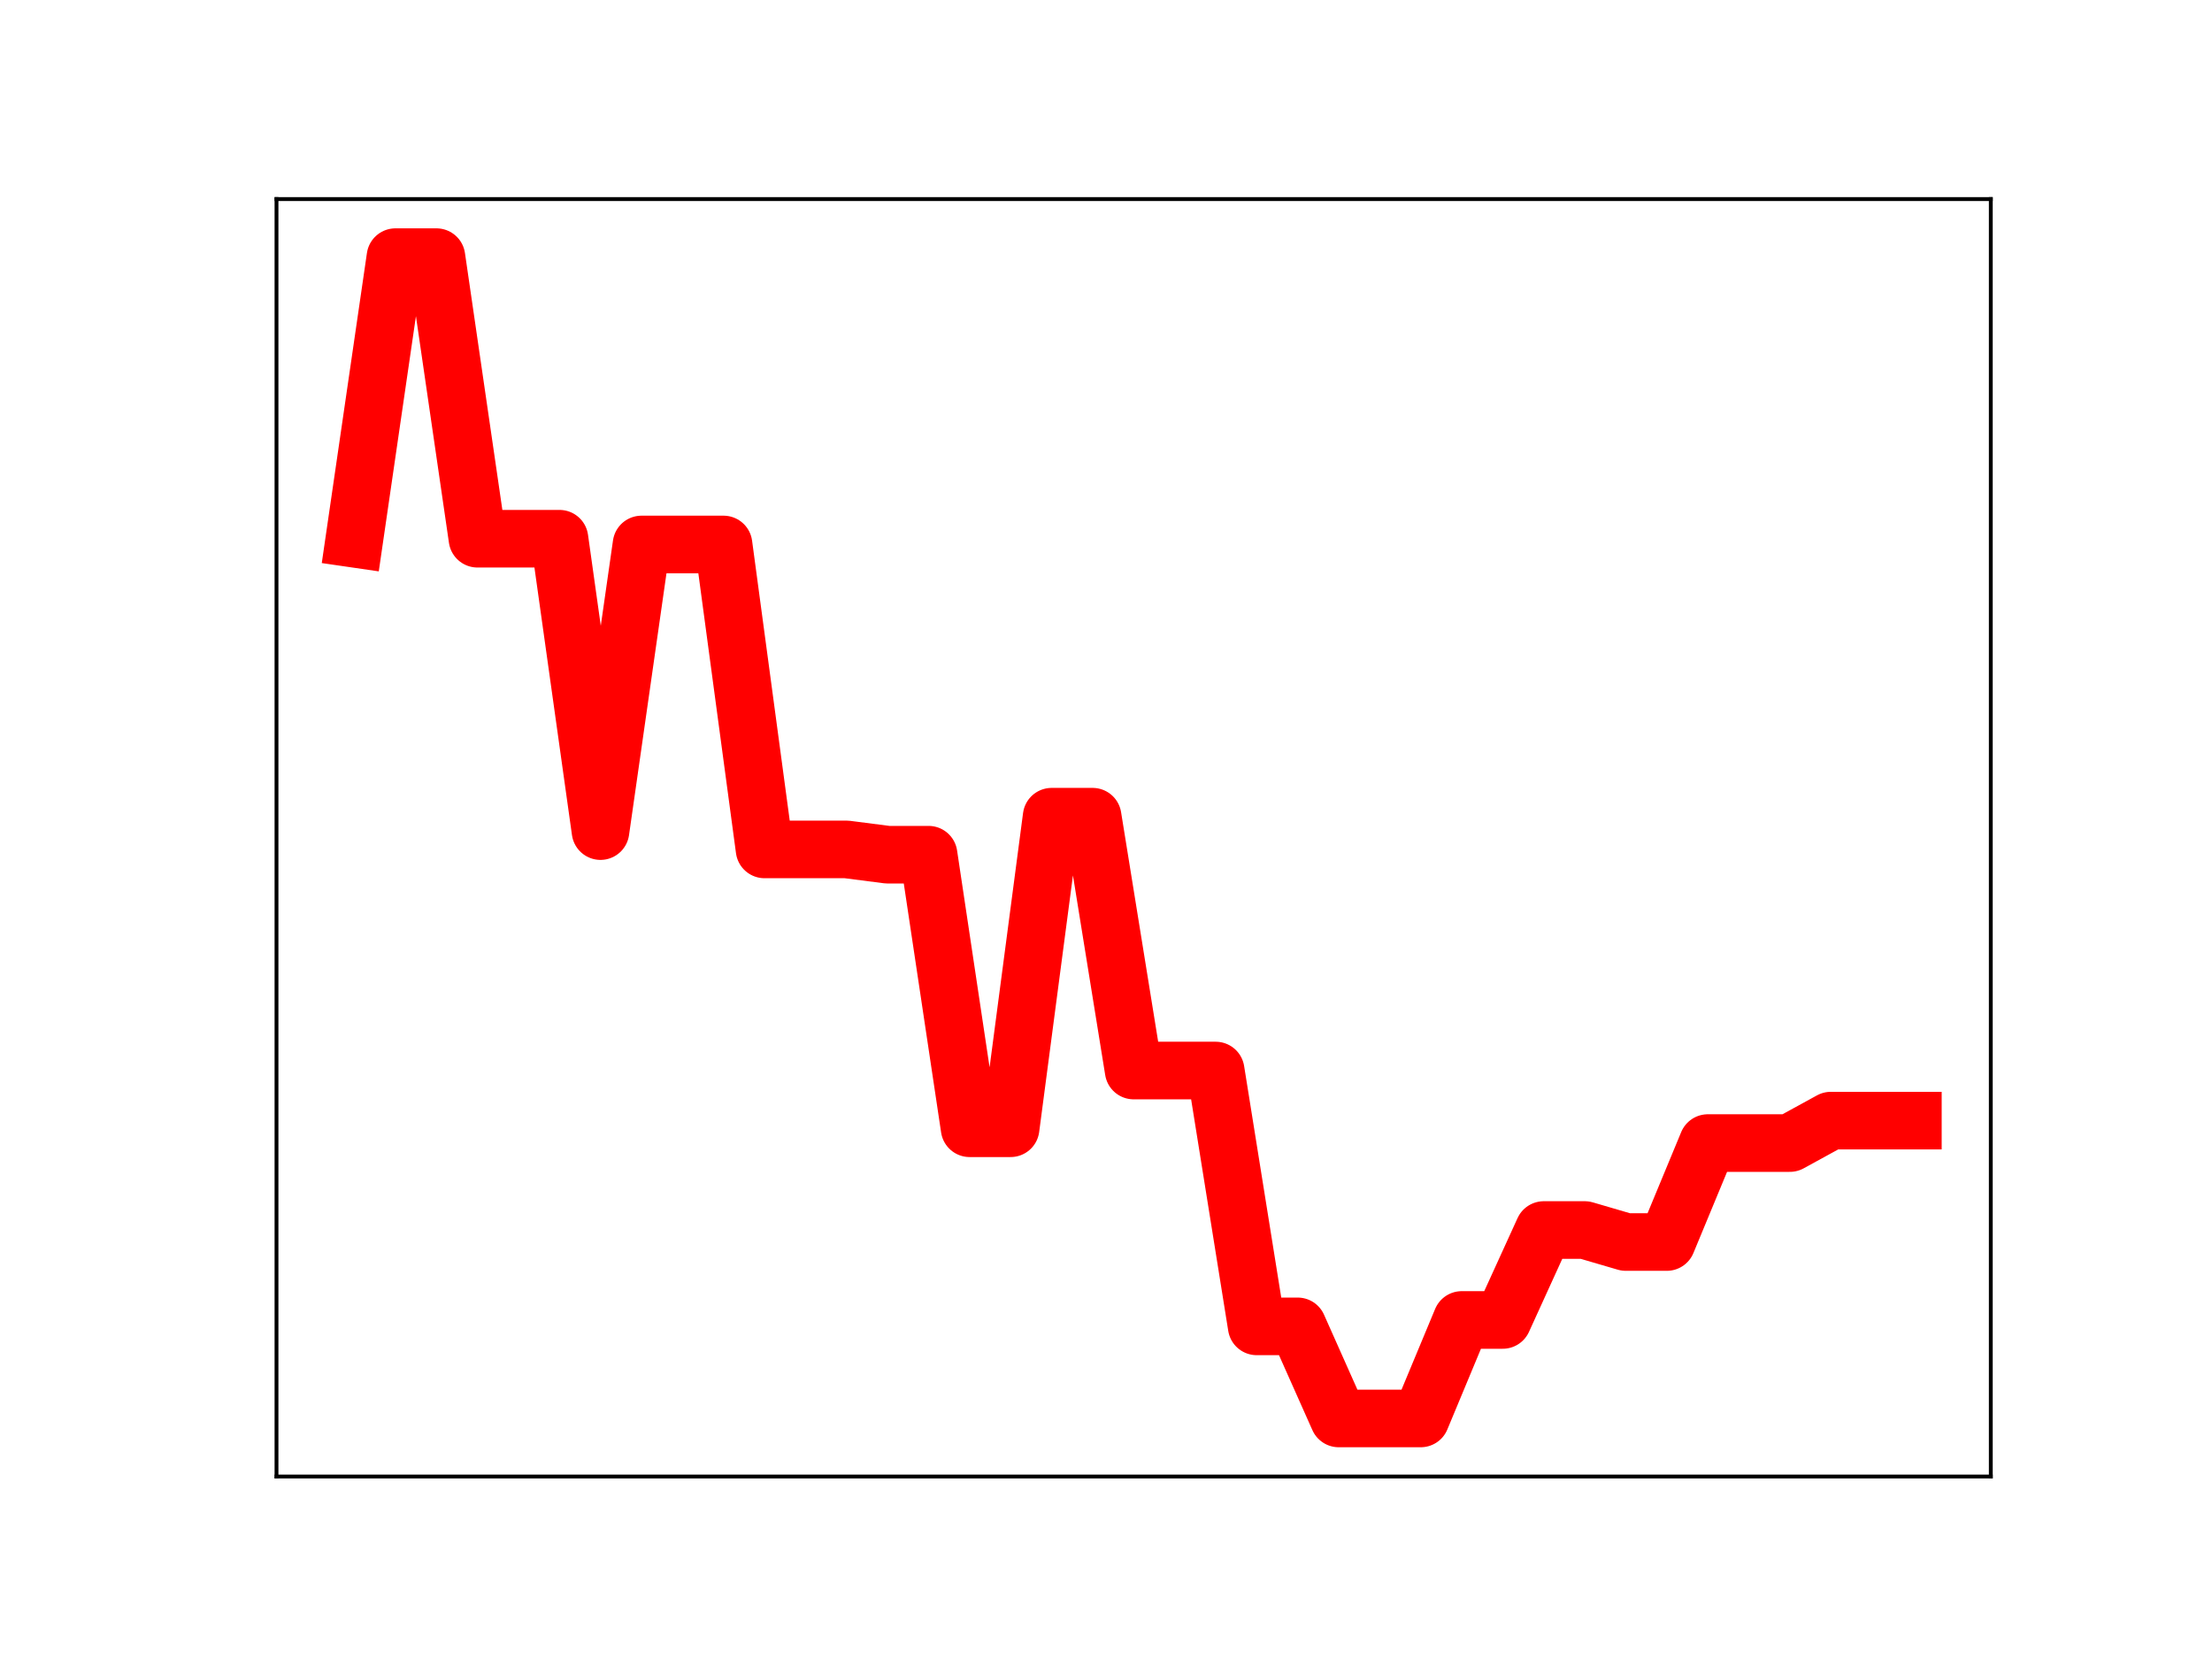 <?xml version="1.0" encoding="utf-8" standalone="no"?>
<!DOCTYPE svg PUBLIC "-//W3C//DTD SVG 1.1//EN"
  "http://www.w3.org/Graphics/SVG/1.1/DTD/svg11.dtd">
<!-- Created with matplotlib (https://matplotlib.org/) -->
<svg height="345.6pt" version="1.1" viewBox="0 0 460.8 345.6" width="460.8pt" xmlns="http://www.w3.org/2000/svg" xmlns:xlink="http://www.w3.org/1999/xlink">
 <defs>
  <style type="text/css">
*{stroke-linecap:butt;stroke-linejoin:round;}
  </style>
 </defs>
 <g id="figure_1">
  <g id="patch_1">
   <path d="M 0 345.6 
L 460.8 345.6 
L 460.8 0 
L 0 0 
z
" style="fill:#ffffff;"/>
  </g>
  <g id="axes_1">
   <g id="patch_2">
    <path d="M 57.6 307.584 
L 414.72 307.584 
L 414.72 41.472 
L 57.6 41.472 
z
" style="fill:#ffffff;"/>
   </g>
   <g id="line2d_1">
    <path clip-path="url(#pda6c612f40)" d="M 73.833 112.225 
L 82.376 53.568 
L 90.92 53.568 
L 99.463 112.225 
L 108.007 112.225 
L 116.55 112.225 
L 125.094 173.133 
L 133.638 113.425 
L 142.181 113.425 
L 150.725 113.425 
L 159.268 176.949 
L 167.812 176.949 
L 176.355 176.949 
L 184.899 178.05 
L 193.442 178.05 
L 201.986 235.036 
L 210.529 235.036 
L 219.073 170.134 
L 227.616 170.134 
L 236.16 223.011 
L 244.704 223.011 
L 253.247 223.011 
L 261.791 276.307 
L 270.334 276.307 
L 278.878 295.488 
L 287.421 295.488 
L 295.965 295.488 
L 304.508 274.972 
L 313.052 274.972 
L 321.595 256.236 
L 330.139 256.236 
L 338.682 258.736 
L 347.226 258.736 
L 355.77 238.122 
L 364.313 238.122 
L 372.857 238.122 
L 381.4 233.445 
L 389.944 233.445 
L 398.487 233.445 
" style="fill:none;stroke:#ff0000;stroke-linecap:square;stroke-width:12;"/>
    <defs>
     <path d="M 0 3 
C 0.796 3 1.559 2.684 2.121 2.121 
C 2.684 1.559 3 0.796 3 0 
C 3 -0.796 2.684 -1.559 2.121 -2.121 
C 1.559 -2.684 0.796 -3 0 -3 
C -0.796 -3 -1.559 -2.684 -2.121 -2.121 
C -2.684 -1.559 -3 -0.796 -3 0 
C -3 0.796 -2.684 1.559 -2.121 2.121 
C -1.559 2.684 -0.796 3 0 3 
z
" id="mddb355782f" style="stroke:#ff0000;"/>
    </defs>
    <g clip-path="url(#pda6c612f40)">
     <use style="fill:#ff0000;stroke:#ff0000;" x="73.833" xlink:href="#mddb355782f" y="112.225"/>
     <use style="fill:#ff0000;stroke:#ff0000;" x="82.376" xlink:href="#mddb355782f" y="53.568"/>
     <use style="fill:#ff0000;stroke:#ff0000;" x="90.92" xlink:href="#mddb355782f" y="53.568"/>
     <use style="fill:#ff0000;stroke:#ff0000;" x="99.463" xlink:href="#mddb355782f" y="112.225"/>
     <use style="fill:#ff0000;stroke:#ff0000;" x="108.007" xlink:href="#mddb355782f" y="112.225"/>
     <use style="fill:#ff0000;stroke:#ff0000;" x="116.55" xlink:href="#mddb355782f" y="112.225"/>
     <use style="fill:#ff0000;stroke:#ff0000;" x="125.094" xlink:href="#mddb355782f" y="173.133"/>
     <use style="fill:#ff0000;stroke:#ff0000;" x="133.638" xlink:href="#mddb355782f" y="113.425"/>
     <use style="fill:#ff0000;stroke:#ff0000;" x="142.181" xlink:href="#mddb355782f" y="113.425"/>
     <use style="fill:#ff0000;stroke:#ff0000;" x="150.725" xlink:href="#mddb355782f" y="113.425"/>
     <use style="fill:#ff0000;stroke:#ff0000;" x="159.268" xlink:href="#mddb355782f" y="176.949"/>
     <use style="fill:#ff0000;stroke:#ff0000;" x="167.812" xlink:href="#mddb355782f" y="176.949"/>
     <use style="fill:#ff0000;stroke:#ff0000;" x="176.355" xlink:href="#mddb355782f" y="176.949"/>
     <use style="fill:#ff0000;stroke:#ff0000;" x="184.899" xlink:href="#mddb355782f" y="178.05"/>
     <use style="fill:#ff0000;stroke:#ff0000;" x="193.442" xlink:href="#mddb355782f" y="178.05"/>
     <use style="fill:#ff0000;stroke:#ff0000;" x="201.986" xlink:href="#mddb355782f" y="235.036"/>
     <use style="fill:#ff0000;stroke:#ff0000;" x="210.529" xlink:href="#mddb355782f" y="235.036"/>
     <use style="fill:#ff0000;stroke:#ff0000;" x="219.073" xlink:href="#mddb355782f" y="170.134"/>
     <use style="fill:#ff0000;stroke:#ff0000;" x="227.616" xlink:href="#mddb355782f" y="170.134"/>
     <use style="fill:#ff0000;stroke:#ff0000;" x="236.16" xlink:href="#mddb355782f" y="223.011"/>
     <use style="fill:#ff0000;stroke:#ff0000;" x="244.704" xlink:href="#mddb355782f" y="223.011"/>
     <use style="fill:#ff0000;stroke:#ff0000;" x="253.247" xlink:href="#mddb355782f" y="223.011"/>
     <use style="fill:#ff0000;stroke:#ff0000;" x="261.791" xlink:href="#mddb355782f" y="276.307"/>
     <use style="fill:#ff0000;stroke:#ff0000;" x="270.334" xlink:href="#mddb355782f" y="276.307"/>
     <use style="fill:#ff0000;stroke:#ff0000;" x="278.878" xlink:href="#mddb355782f" y="295.488"/>
     <use style="fill:#ff0000;stroke:#ff0000;" x="287.421" xlink:href="#mddb355782f" y="295.488"/>
     <use style="fill:#ff0000;stroke:#ff0000;" x="295.965" xlink:href="#mddb355782f" y="295.488"/>
     <use style="fill:#ff0000;stroke:#ff0000;" x="304.508" xlink:href="#mddb355782f" y="274.972"/>
     <use style="fill:#ff0000;stroke:#ff0000;" x="313.052" xlink:href="#mddb355782f" y="274.972"/>
     <use style="fill:#ff0000;stroke:#ff0000;" x="321.595" xlink:href="#mddb355782f" y="256.236"/>
     <use style="fill:#ff0000;stroke:#ff0000;" x="330.139" xlink:href="#mddb355782f" y="256.236"/>
     <use style="fill:#ff0000;stroke:#ff0000;" x="338.682" xlink:href="#mddb355782f" y="258.736"/>
     <use style="fill:#ff0000;stroke:#ff0000;" x="347.226" xlink:href="#mddb355782f" y="258.736"/>
     <use style="fill:#ff0000;stroke:#ff0000;" x="355.77" xlink:href="#mddb355782f" y="238.122"/>
     <use style="fill:#ff0000;stroke:#ff0000;" x="364.313" xlink:href="#mddb355782f" y="238.122"/>
     <use style="fill:#ff0000;stroke:#ff0000;" x="372.857" xlink:href="#mddb355782f" y="238.122"/>
     <use style="fill:#ff0000;stroke:#ff0000;" x="381.4" xlink:href="#mddb355782f" y="233.445"/>
     <use style="fill:#ff0000;stroke:#ff0000;" x="389.944" xlink:href="#mddb355782f" y="233.445"/>
     <use style="fill:#ff0000;stroke:#ff0000;" x="398.487" xlink:href="#mddb355782f" y="233.445"/>
    </g>
   </g>
   <g id="patch_3">
    <path d="M 57.6 307.584 
L 57.6 41.472 
" style="fill:none;stroke:#000000;stroke-linecap:square;stroke-linejoin:miter;stroke-width:0.8;"/>
   </g>
   <g id="patch_4">
    <path d="M 414.72 307.584 
L 414.72 41.472 
" style="fill:none;stroke:#000000;stroke-linecap:square;stroke-linejoin:miter;stroke-width:0.8;"/>
   </g>
   <g id="patch_5">
    <path d="M 57.6 307.584 
L 414.72 307.584 
" style="fill:none;stroke:#000000;stroke-linecap:square;stroke-linejoin:miter;stroke-width:0.8;"/>
   </g>
   <g id="patch_6">
    <path d="M 57.6 41.472 
L 414.72 41.472 
" style="fill:none;stroke:#000000;stroke-linecap:square;stroke-linejoin:miter;stroke-width:0.8;"/>
   </g>
  </g>
 </g>
 <defs>
  <clipPath id="pda6c612f40">
   <rect height="266.112" width="357.12" x="57.6" y="41.472"/>
  </clipPath>
 </defs>
</svg>
